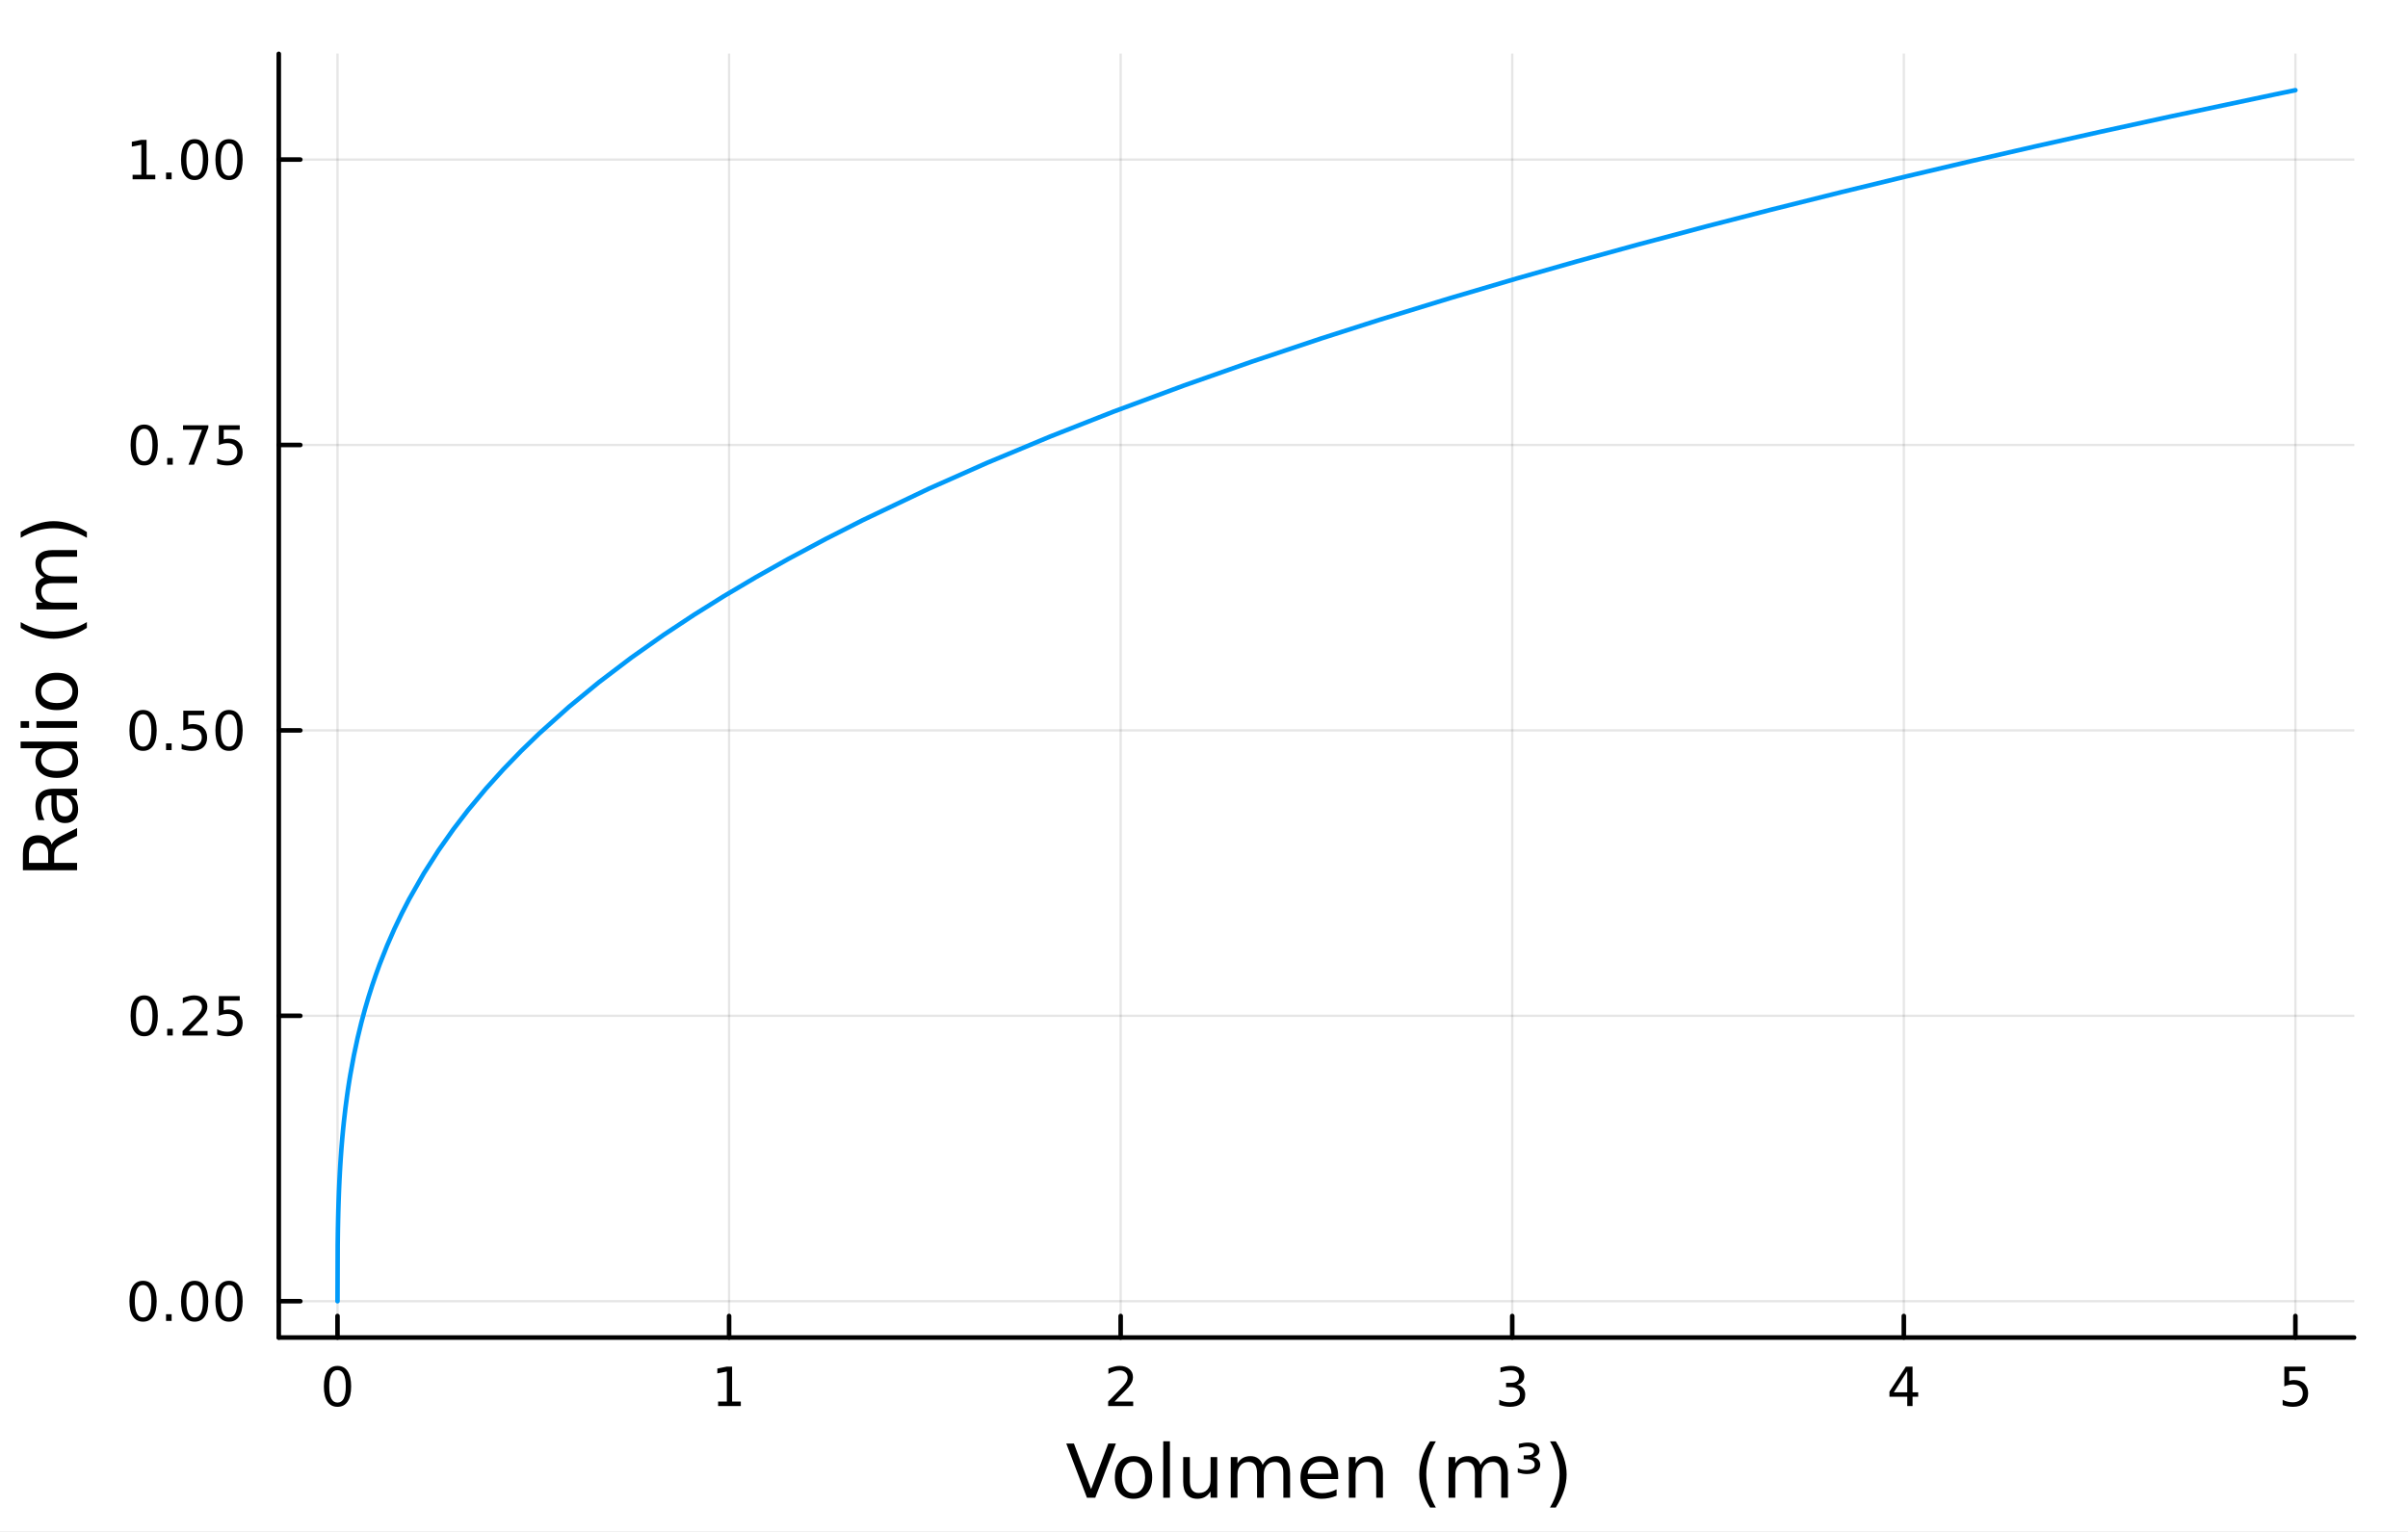 <?xml version="1.0" encoding="utf-8"?>
<svg xmlns="http://www.w3.org/2000/svg" xmlns:xlink="http://www.w3.org/1999/xlink" width="528" height="336" viewBox="0 0 2112 1344">
<rect x="0" y="0" width="2112" height="1344" fill="#333333" stroke="none"/>
<defs>
  <clipPath id="clip030">
    <rect x="0" y="0" width="2112" height="1344"/>
  </clipPath>
</defs>
<path clip-path="url(#clip030)" d="M0 1344 L2112 1344 L2112 0 L0 0  Z" fill="#ffffff" fill-rule="evenodd" fill-opacity="1"/>
<defs>
  <clipPath id="clip031">
    <rect x="422" y="0" width="1479" height="1344"/>
  </clipPath>
</defs>
<path clip-path="url(#clip030)" d="M244.502 1173.47 L2064.76 1173.47 L2064.76 47.244 L244.502 47.244  Z" fill="#ffffff" fill-rule="evenodd" fill-opacity="1"/>
<defs>
  <clipPath id="clip032">
    <rect x="244" y="47" width="1821" height="1127"/>
  </clipPath>
</defs>
<polyline clip-path="url(#clip032)" style="stroke:#000000; stroke-linecap:round; stroke-linejoin:round; stroke-width:2; stroke-opacity:0.1; fill:none" points="296.019,1173.47 296.019,47.244 "/>
<polyline clip-path="url(#clip032)" style="stroke:#000000; stroke-linecap:round; stroke-linejoin:round; stroke-width:2; stroke-opacity:0.1; fill:none" points="639.463,1173.47 639.463,47.244 "/>
<polyline clip-path="url(#clip032)" style="stroke:#000000; stroke-linecap:round; stroke-linejoin:round; stroke-width:2; stroke-opacity:0.1; fill:none" points="982.907,1173.47 982.907,47.244 "/>
<polyline clip-path="url(#clip032)" style="stroke:#000000; stroke-linecap:round; stroke-linejoin:round; stroke-width:2; stroke-opacity:0.1; fill:none" points="1326.35,1173.47 1326.35,47.244 "/>
<polyline clip-path="url(#clip032)" style="stroke:#000000; stroke-linecap:round; stroke-linejoin:round; stroke-width:2; stroke-opacity:0.1; fill:none" points="1669.8,1173.47 1669.8,47.244 "/>
<polyline clip-path="url(#clip032)" style="stroke:#000000; stroke-linecap:round; stroke-linejoin:round; stroke-width:2; stroke-opacity:0.1; fill:none" points="2013.24,1173.47 2013.24,47.244 "/>
<polyline clip-path="url(#clip030)" style="stroke:#000000; stroke-linecap:round; stroke-linejoin:round; stroke-width:4; stroke-opacity:1; fill:none" points="244.502,1173.47 2064.76,1173.47 "/>
<polyline clip-path="url(#clip030)" style="stroke:#000000; stroke-linecap:round; stroke-linejoin:round; stroke-width:4; stroke-opacity:1; fill:none" points="296.019,1173.47 296.019,1154.57 "/>
<polyline clip-path="url(#clip030)" style="stroke:#000000; stroke-linecap:round; stroke-linejoin:round; stroke-width:4; stroke-opacity:1; fill:none" points="639.463,1173.47 639.463,1154.57 "/>
<polyline clip-path="url(#clip030)" style="stroke:#000000; stroke-linecap:round; stroke-linejoin:round; stroke-width:4; stroke-opacity:1; fill:none" points="982.907,1173.47 982.907,1154.57 "/>
<polyline clip-path="url(#clip030)" style="stroke:#000000; stroke-linecap:round; stroke-linejoin:round; stroke-width:4; stroke-opacity:1; fill:none" points="1326.35,1173.47 1326.35,1154.57 "/>
<polyline clip-path="url(#clip030)" style="stroke:#000000; stroke-linecap:round; stroke-linejoin:round; stroke-width:4; stroke-opacity:1; fill:none" points="1669.8,1173.47 1669.8,1154.57 "/>
<polyline clip-path="url(#clip030)" style="stroke:#000000; stroke-linecap:round; stroke-linejoin:round; stroke-width:4; stroke-opacity:1; fill:none" points="2013.24,1173.47 2013.24,1154.57 "/>
<path clip-path="url(#clip030)" d="M296.019 1202.09 Q292.408 1202.09 290.579 1205.65 Q288.773 1209.19 288.773 1216.32 Q288.773 1223.43 290.579 1226.99 Q292.408 1230.53 296.019 1230.53 Q299.653 1230.53 301.458 1226.99 Q303.287 1223.43 303.287 1216.32 Q303.287 1209.19 301.458 1205.65 Q299.653 1202.09 296.019 1202.09 M296.019 1198.38 Q301.829 1198.38 304.884 1202.99 Q307.963 1207.57 307.963 1216.32 Q307.963 1225.05 304.884 1229.65 Q301.829 1234.24 296.019 1234.24 Q290.208 1234.24 287.13 1229.65 Q284.074 1225.05 284.074 1216.32 Q284.074 1207.57 287.13 1202.99 Q290.208 1198.38 296.019 1198.38 Z" fill="#000000" fill-rule="nonzero" fill-opacity="1" /><path clip-path="url(#clip030)" d="M629.845 1229.63 L637.484 1229.63 L637.484 1203.27 L629.173 1204.93 L629.173 1200.67 L637.437 1199.01 L642.113 1199.01 L642.113 1229.63 L649.752 1229.63 L649.752 1233.57 L629.845 1233.57 L629.845 1229.63 Z" fill="#000000" fill-rule="nonzero" fill-opacity="1" /><path clip-path="url(#clip030)" d="M977.56 1229.63 L993.879 1229.63 L993.879 1233.57 L971.935 1233.57 L971.935 1229.63 Q974.597 1226.88 979.18 1222.25 Q983.787 1217.59 984.967 1216.25 Q987.212 1213.73 988.092 1211.99 Q988.995 1210.23 988.995 1208.54 Q988.995 1205.79 987.05 1204.05 Q985.129 1202.32 982.027 1202.32 Q979.828 1202.32 977.375 1203.08 Q974.944 1203.84 972.166 1205.4 L972.166 1200.67 Q974.99 1199.54 977.444 1198.96 Q979.898 1198.38 981.935 1198.38 Q987.305 1198.38 990.499 1201.07 Q993.694 1203.75 993.694 1208.24 Q993.694 1210.37 992.884 1212.29 Q992.097 1214.19 989.99 1216.78 Q989.412 1217.46 986.31 1220.67 Q983.208 1223.87 977.56 1229.63 Z" fill="#000000" fill-rule="nonzero" fill-opacity="1" /><path clip-path="url(#clip030)" d="M1330.6 1214.93 Q1333.96 1215.65 1335.83 1217.92 Q1337.73 1220.19 1337.73 1223.52 Q1337.73 1228.64 1334.21 1231.44 Q1330.69 1234.24 1324.21 1234.24 Q1322.03 1234.24 1319.72 1233.8 Q1317.43 1233.38 1314.97 1232.53 L1314.97 1228.01 Q1316.92 1229.15 1319.23 1229.72 Q1321.55 1230.3 1324.07 1230.3 Q1328.47 1230.3 1330.76 1228.57 Q1333.08 1226.83 1333.08 1223.52 Q1333.08 1220.46 1330.92 1218.75 Q1328.79 1217.02 1324.97 1217.02 L1320.95 1217.02 L1320.95 1213.17 L1325.16 1213.17 Q1328.61 1213.17 1330.44 1211.81 Q1332.27 1210.42 1332.27 1207.83 Q1332.27 1205.16 1330.37 1203.75 Q1328.49 1202.32 1324.97 1202.32 Q1323.05 1202.32 1320.85 1202.73 Q1318.65 1203.15 1316.02 1204.03 L1316.02 1199.86 Q1318.68 1199.12 1320.99 1198.75 Q1323.33 1198.38 1325.39 1198.38 Q1330.71 1198.38 1333.82 1200.81 Q1336.92 1203.22 1336.92 1207.34 Q1336.92 1210.21 1335.27 1212.2 Q1333.63 1214.17 1330.6 1214.93 Z" fill="#000000" fill-rule="nonzero" fill-opacity="1" /><path clip-path="url(#clip030)" d="M1672.8 1203.08 L1661 1221.53 L1672.8 1221.53 L1672.8 1203.08 M1671.58 1199.01 L1677.46 1199.01 L1677.46 1221.53 L1682.39 1221.53 L1682.39 1225.42 L1677.46 1225.42 L1677.46 1233.57 L1672.8 1233.57 L1672.8 1225.42 L1657.2 1225.42 L1657.2 1220.9 L1671.58 1199.01 Z" fill="#000000" fill-rule="nonzero" fill-opacity="1" /><path clip-path="url(#clip030)" d="M2003.52 1199.01 L2021.87 1199.01 L2021.87 1202.94 L2007.8 1202.94 L2007.8 1211.41 Q2008.82 1211.07 2009.84 1210.9 Q2010.86 1210.72 2011.87 1210.72 Q2017.66 1210.72 2021.04 1213.89 Q2024.42 1217.06 2024.42 1222.48 Q2024.42 1228.06 2020.95 1231.16 Q2017.48 1234.24 2011.16 1234.24 Q2008.98 1234.24 2006.71 1233.87 Q2004.47 1233.5 2002.06 1232.76 L2002.06 1228.06 Q2004.14 1229.19 2006.36 1229.75 Q2008.59 1230.3 2011.06 1230.3 Q2015.07 1230.3 2017.41 1228.2 Q2019.74 1226.09 2019.74 1222.48 Q2019.74 1218.87 2017.41 1216.76 Q2015.07 1214.65 2011.06 1214.65 Q2009.19 1214.65 2007.31 1215.07 Q2005.46 1215.49 2003.52 1216.37 L2003.52 1199.01 Z" fill="#000000" fill-rule="nonzero" fill-opacity="1" /><path clip-path="url(#clip030)" d="M953.345 1314.01 L935.203 1266.49 L941.919 1266.49 L956.974 1306.5 L972.061 1266.49 L978.744 1266.49 L960.634 1314.01 L953.345 1314.01 Z" fill="#000000" fill-rule="nonzero" fill-opacity="1" /><path clip-path="url(#clip030)" d="M994.181 1282.47 Q989.471 1282.47 986.733 1286.16 Q983.996 1289.83 983.996 1296.22 Q983.996 1302.62 986.702 1306.31 Q989.439 1309.97 994.181 1309.97 Q998.86 1309.97 1001.6 1306.28 Q1004.33 1302.59 1004.33 1296.22 Q1004.33 1289.89 1001.6 1286.2 Q998.86 1282.47 994.181 1282.47 M994.181 1277.51 Q1001.82 1277.51 1006.18 1282.47 Q1010.54 1287.44 1010.54 1296.22 Q1010.54 1304.98 1006.18 1309.97 Q1001.82 1314.94 994.181 1314.94 Q986.511 1314.94 982.15 1309.97 Q977.821 1304.98 977.821 1296.22 Q977.821 1287.44 982.15 1282.47 Q986.511 1277.51 994.181 1277.51 Z" fill="#000000" fill-rule="nonzero" fill-opacity="1" /><path clip-path="url(#clip030)" d="M1020.25 1264.49 L1026.11 1264.49 L1026.11 1314.01 L1020.25 1314.01 L1020.25 1264.49 Z" fill="#000000" fill-rule="nonzero" fill-opacity="1" /><path clip-path="url(#clip030)" d="M1037.75 1299.95 L1037.75 1278.37 L1043.61 1278.37 L1043.61 1299.72 Q1043.61 1304.78 1045.58 1307.33 Q1047.56 1309.85 1051.5 1309.85 Q1056.25 1309.85 1058.98 1306.82 Q1061.75 1303.8 1061.75 1298.58 L1061.75 1278.37 L1067.61 1278.37 L1067.61 1314.01 L1061.75 1314.01 L1061.75 1308.54 Q1059.62 1311.79 1056.79 1313.38 Q1053.99 1314.94 1050.26 1314.94 Q1044.12 1314.94 1040.94 1311.12 Q1037.75 1307.3 1037.75 1299.95 M1052.49 1277.51 L1052.49 1277.51 Z" fill="#000000" fill-rule="nonzero" fill-opacity="1" /><path clip-path="url(#clip030)" d="M1107.43 1285.21 Q1109.62 1281.26 1112.68 1279.39 Q1115.73 1277.51 1119.87 1277.51 Q1125.44 1277.51 1128.47 1281.42 Q1131.49 1285.31 1131.49 1292.5 L1131.49 1314.01 L1125.6 1314.01 L1125.6 1292.69 Q1125.6 1287.57 1123.79 1285.08 Q1121.97 1282.6 1118.25 1282.6 Q1113.7 1282.6 1111.06 1285.62 Q1108.41 1288.65 1108.41 1293.87 L1108.41 1314.01 L1102.53 1314.01 L1102.53 1292.69 Q1102.53 1287.53 1100.71 1285.08 Q1098.9 1282.6 1095.11 1282.6 Q1090.62 1282.6 1087.98 1285.66 Q1085.34 1288.68 1085.34 1293.87 L1085.34 1314.01 L1079.45 1314.01 L1079.45 1278.37 L1085.34 1278.37 L1085.34 1283.9 Q1087.34 1280.63 1090.14 1279.07 Q1092.95 1277.51 1096.8 1277.51 Q1100.68 1277.51 1103.39 1279.48 Q1106.12 1281.45 1107.43 1285.21 Z" fill="#000000" fill-rule="nonzero" fill-opacity="1" /><path clip-path="url(#clip030)" d="M1173.66 1294.73 L1173.66 1297.59 L1146.74 1297.59 Q1147.12 1303.64 1150.36 1306.82 Q1153.64 1309.97 1159.47 1309.97 Q1162.84 1309.97 1165.99 1309.14 Q1169.17 1308.32 1172.29 1306.66 L1172.29 1312.2 Q1169.14 1313.54 1165.83 1314.24 Q1162.52 1314.94 1159.12 1314.94 Q1150.59 1314.94 1145.59 1309.97 Q1140.62 1305.01 1140.62 1296.54 Q1140.62 1287.79 1145.34 1282.66 Q1150.08 1277.51 1158.1 1277.51 Q1165.29 1277.51 1169.46 1282.15 Q1173.66 1286.77 1173.66 1294.73 M1167.81 1293.01 Q1167.74 1288.2 1165.1 1285.34 Q1162.49 1282.47 1158.16 1282.47 Q1153.26 1282.47 1150.3 1285.24 Q1147.37 1288.01 1146.93 1293.04 L1167.81 1293.01 Z" fill="#000000" fill-rule="nonzero" fill-opacity="1" /><path clip-path="url(#clip030)" d="M1212.91 1292.5 L1212.91 1314.01 L1207.05 1314.01 L1207.05 1292.69 Q1207.05 1287.63 1205.08 1285.11 Q1203.1 1282.6 1199.16 1282.6 Q1194.41 1282.6 1191.68 1285.62 Q1188.94 1288.65 1188.94 1293.87 L1188.94 1314.01 L1183.05 1314.01 L1183.05 1278.37 L1188.94 1278.37 L1188.94 1283.9 Q1191.04 1280.69 1193.87 1279.1 Q1196.74 1277.51 1200.46 1277.51 Q1206.6 1277.51 1209.76 1281.33 Q1212.91 1285.11 1212.91 1292.5 Z" fill="#000000" fill-rule="nonzero" fill-opacity="1" /><path clip-path="url(#clip030)" d="M1259.38 1264.55 Q1255.11 1271.87 1253.04 1279.04 Q1250.97 1286.2 1250.97 1293.55 Q1250.97 1300.9 1253.04 1308.13 Q1255.14 1315.32 1259.38 1322.61 L1254.28 1322.61 Q1249.51 1315.13 1247.12 1307.9 Q1244.77 1300.68 1244.77 1293.55 Q1244.77 1286.45 1247.12 1279.26 Q1249.48 1272.06 1254.28 1264.55 L1259.38 1264.55 Z" fill="#000000" fill-rule="nonzero" fill-opacity="1" /><path clip-path="url(#clip030)" d="M1298.49 1285.21 Q1300.69 1281.26 1303.75 1279.39 Q1306.8 1277.51 1310.94 1277.51 Q1316.51 1277.51 1319.53 1281.42 Q1322.56 1285.31 1322.56 1292.5 L1322.56 1314.01 L1316.67 1314.01 L1316.67 1292.69 Q1316.67 1287.57 1314.85 1285.08 Q1313.04 1282.6 1309.32 1282.6 Q1304.76 1282.6 1302.12 1285.62 Q1299.48 1288.65 1299.48 1293.87 L1299.48 1314.01 L1293.59 1314.01 L1293.59 1292.69 Q1293.59 1287.53 1291.78 1285.08 Q1289.96 1282.6 1286.18 1282.6 Q1281.69 1282.6 1279.05 1285.66 Q1276.4 1288.68 1276.4 1293.87 L1276.4 1314.01 L1270.52 1314.01 L1270.52 1278.37 L1276.4 1278.37 L1276.4 1283.9 Q1278.41 1280.63 1281.21 1279.07 Q1284.01 1277.51 1287.86 1277.51 Q1291.75 1277.51 1294.45 1279.48 Q1297.19 1281.45 1298.49 1285.21 Z" fill="#000000" fill-rule="nonzero" fill-opacity="1" /><path clip-path="url(#clip030)" d="M1344.77 1278.37 Q1347.7 1278.94 1349.29 1280.69 Q1350.92 1282.41 1350.92 1285.02 Q1350.92 1288.97 1347.89 1291.1 Q1344.87 1293.23 1339.23 1293.23 Q1337.42 1293.23 1335.42 1292.91 Q1333.44 1292.56 1331.21 1291.93 L1331.21 1288.07 Q1332.87 1288.93 1334.75 1289.35 Q1336.66 1289.76 1338.79 1289.76 Q1342.26 1289.76 1344.17 1288.52 Q1346.08 1287.25 1346.08 1285.02 Q1346.08 1282.66 1344.3 1281.45 Q1342.54 1280.24 1339.11 1280.24 L1336.37 1280.24 L1336.37 1276.81 L1339.36 1276.81 Q1342.35 1276.81 1343.88 1275.82 Q1345.44 1274.8 1345.44 1272.89 Q1345.44 1271.05 1343.85 1270.09 Q1342.26 1269.1 1339.23 1269.1 Q1337.96 1269.1 1336.34 1269.39 Q1334.71 1269.68 1332.14 1270.41 L1332.14 1266.75 Q1334.46 1266.21 1336.5 1265.92 Q1338.53 1265.64 1340.28 1265.64 Q1344.87 1265.64 1347.54 1267.51 Q1350.25 1269.39 1350.25 1272.54 Q1350.25 1274.74 1348.81 1276.27 Q1347.38 1277.79 1344.77 1278.37 Z" fill="#000000" fill-rule="nonzero" fill-opacity="1" /><path clip-path="url(#clip030)" d="M1359.45 1264.55 L1364.54 1264.55 Q1369.31 1272.06 1371.67 1279.26 Q1374.05 1286.45 1374.05 1293.55 Q1374.05 1300.68 1371.67 1307.9 Q1369.31 1315.13 1364.54 1322.61 L1359.45 1322.61 Q1363.68 1315.32 1365.75 1308.13 Q1367.85 1300.9 1367.85 1293.55 Q1367.85 1286.2 1365.75 1279.04 Q1363.68 1271.87 1359.45 1264.55 Z" fill="#000000" fill-rule="nonzero" fill-opacity="1" /><polyline clip-path="url(#clip032)" style="stroke:#000000; stroke-linecap:round; stroke-linejoin:round; stroke-width:2; stroke-opacity:0.1; fill:none" points="244.502,1141.6 2064.76,1141.6 "/>
<polyline clip-path="url(#clip032)" style="stroke:#000000; stroke-linecap:round; stroke-linejoin:round; stroke-width:2; stroke-opacity:0.1; fill:none" points="244.502,891.197 2064.76,891.197 "/>
<polyline clip-path="url(#clip032)" style="stroke:#000000; stroke-linecap:round; stroke-linejoin:round; stroke-width:2; stroke-opacity:0.1; fill:none" points="244.502,640.798 2064.76,640.798 "/>
<polyline clip-path="url(#clip032)" style="stroke:#000000; stroke-linecap:round; stroke-linejoin:round; stroke-width:2; stroke-opacity:0.1; fill:none" points="244.502,390.399 2064.76,390.399 "/>
<polyline clip-path="url(#clip032)" style="stroke:#000000; stroke-linecap:round; stroke-linejoin:round; stroke-width:2; stroke-opacity:0.1; fill:none" points="244.502,140 2064.76,140 "/>
<polyline clip-path="url(#clip030)" style="stroke:#000000; stroke-linecap:round; stroke-linejoin:round; stroke-width:4; stroke-opacity:1; fill:none" points="244.502,1173.47 244.502,47.244 "/>
<polyline clip-path="url(#clip030)" style="stroke:#000000; stroke-linecap:round; stroke-linejoin:round; stroke-width:4; stroke-opacity:1; fill:none" points="244.502,1141.6 263.4,1141.6 "/>
<polyline clip-path="url(#clip030)" style="stroke:#000000; stroke-linecap:round; stroke-linejoin:round; stroke-width:4; stroke-opacity:1; fill:none" points="244.502,891.197 263.4,891.197 "/>
<polyline clip-path="url(#clip030)" style="stroke:#000000; stroke-linecap:round; stroke-linejoin:round; stroke-width:4; stroke-opacity:1; fill:none" points="244.502,640.798 263.4,640.798 "/>
<polyline clip-path="url(#clip030)" style="stroke:#000000; stroke-linecap:round; stroke-linejoin:round; stroke-width:4; stroke-opacity:1; fill:none" points="244.502,390.399 263.4,390.399 "/>
<polyline clip-path="url(#clip030)" style="stroke:#000000; stroke-linecap:round; stroke-linejoin:round; stroke-width:4; stroke-opacity:1; fill:none" points="244.502,140 263.4,140 "/>
<path clip-path="url(#clip030)" d="M125.485 1127.4 Q121.873 1127.4 120.045 1130.96 Q118.239 1134.5 118.239 1141.63 Q118.239 1148.74 120.045 1152.3 Q121.873 1155.84 125.485 1155.84 Q129.119 1155.84 130.924 1152.3 Q132.753 1148.74 132.753 1141.63 Q132.753 1134.5 130.924 1130.96 Q129.119 1127.4 125.485 1127.4 M125.485 1123.69 Q131.295 1123.69 134.35 1128.3 Q137.429 1132.88 137.429 1141.63 Q137.429 1150.36 134.35 1154.96 Q131.295 1159.55 125.485 1159.55 Q119.674 1159.55 116.596 1154.96 Q113.54 1150.36 113.54 1141.63 Q113.54 1132.88 116.596 1128.3 Q119.674 1123.69 125.485 1123.69 Z" fill="#000000" fill-rule="nonzero" fill-opacity="1" /><path clip-path="url(#clip030)" d="M145.646 1153 L150.531 1153 L150.531 1158.88 L145.646 1158.88 L145.646 1153 Z" fill="#000000" fill-rule="nonzero" fill-opacity="1" /><path clip-path="url(#clip030)" d="M170.716 1127.4 Q167.105 1127.4 165.276 1130.96 Q163.47 1134.5 163.47 1141.63 Q163.47 1148.74 165.276 1152.3 Q167.105 1155.84 170.716 1155.84 Q174.35 1155.84 176.156 1152.3 Q177.984 1148.74 177.984 1141.63 Q177.984 1134.5 176.156 1130.96 Q174.35 1127.4 170.716 1127.4 M170.716 1123.69 Q176.526 1123.69 179.581 1128.3 Q182.66 1132.88 182.66 1141.63 Q182.66 1150.36 179.581 1154.96 Q176.526 1159.55 170.716 1159.55 Q164.906 1159.55 161.827 1154.96 Q158.771 1150.36 158.771 1141.63 Q158.771 1132.88 161.827 1128.3 Q164.906 1123.69 170.716 1123.69 Z" fill="#000000" fill-rule="nonzero" fill-opacity="1" /><path clip-path="url(#clip030)" d="M200.878 1127.4 Q197.267 1127.4 195.438 1130.96 Q193.632 1134.5 193.632 1141.63 Q193.632 1148.74 195.438 1152.3 Q197.267 1155.84 200.878 1155.84 Q204.512 1155.84 206.317 1152.3 Q208.146 1148.74 208.146 1141.63 Q208.146 1134.5 206.317 1130.96 Q204.512 1127.4 200.878 1127.4 M200.878 1123.69 Q206.688 1123.69 209.743 1128.3 Q212.822 1132.88 212.822 1141.63 Q212.822 1150.36 209.743 1154.96 Q206.688 1159.55 200.878 1159.55 Q195.067 1159.55 191.989 1154.96 Q188.933 1150.36 188.933 1141.63 Q188.933 1132.88 191.989 1128.3 Q195.067 1123.69 200.878 1123.69 Z" fill="#000000" fill-rule="nonzero" fill-opacity="1" /><path clip-path="url(#clip030)" d="M126.48 876.996 Q122.869 876.996 121.04 880.561 Q119.235 884.102 119.235 891.232 Q119.235 898.338 121.04 901.903 Q122.869 905.445 126.48 905.445 Q130.114 905.445 131.92 901.903 Q133.748 898.338 133.748 891.232 Q133.748 884.102 131.92 880.561 Q130.114 876.996 126.48 876.996 M126.48 873.292 Q132.29 873.292 135.346 877.899 Q138.424 882.482 138.424 891.232 Q138.424 899.959 135.346 904.565 Q132.29 909.149 126.48 909.149 Q120.67 909.149 117.591 904.565 Q114.536 899.959 114.536 891.232 Q114.536 882.482 117.591 877.899 Q120.67 873.292 126.48 873.292 Z" fill="#000000" fill-rule="nonzero" fill-opacity="1" /><path clip-path="url(#clip030)" d="M146.642 902.598 L151.526 902.598 L151.526 908.477 L146.642 908.477 L146.642 902.598 Z" fill="#000000" fill-rule="nonzero" fill-opacity="1" /><path clip-path="url(#clip030)" d="M165.739 904.542 L182.058 904.542 L182.058 908.477 L160.114 908.477 L160.114 904.542 Q162.776 901.788 167.359 897.158 Q171.966 892.505 173.146 891.163 Q175.392 888.639 176.271 886.903 Q177.174 885.144 177.174 883.454 Q177.174 880.7 175.23 878.964 Q173.308 877.227 170.207 877.227 Q168.007 877.227 165.554 877.991 Q163.123 878.755 160.345 880.306 L160.345 875.584 Q163.17 874.45 165.623 873.871 Q168.077 873.292 170.114 873.292 Q175.484 873.292 178.679 875.977 Q181.873 878.663 181.873 883.153 Q181.873 885.283 181.063 887.204 Q180.276 889.102 178.169 891.695 Q177.591 892.366 174.489 895.584 Q171.387 898.778 165.739 904.542 Z" fill="#000000" fill-rule="nonzero" fill-opacity="1" /><path clip-path="url(#clip030)" d="M191.919 873.917 L210.276 873.917 L210.276 877.852 L196.202 877.852 L196.202 886.325 Q197.22 885.977 198.239 885.815 Q199.257 885.63 200.276 885.63 Q206.063 885.63 209.442 888.801 Q212.822 891.973 212.822 897.389 Q212.822 902.968 209.35 906.07 Q205.878 909.149 199.558 909.149 Q197.382 909.149 195.114 908.778 Q192.868 908.408 190.461 907.667 L190.461 902.968 Q192.544 904.102 194.767 904.658 Q196.989 905.213 199.466 905.213 Q203.47 905.213 205.808 903.107 Q208.146 901 208.146 897.389 Q208.146 893.778 205.808 891.672 Q203.47 889.565 199.466 889.565 Q197.591 889.565 195.716 889.982 Q193.864 890.399 191.919 891.278 L191.919 873.917 Z" fill="#000000" fill-rule="nonzero" fill-opacity="1" /><path clip-path="url(#clip030)" d="M125.485 626.597 Q121.873 626.597 120.045 630.162 Q118.239 633.703 118.239 640.833 Q118.239 647.939 120.045 651.504 Q121.873 655.046 125.485 655.046 Q129.119 655.046 130.924 651.504 Q132.753 647.939 132.753 640.833 Q132.753 633.703 130.924 630.162 Q129.119 626.597 125.485 626.597 M125.485 622.893 Q131.295 622.893 134.35 627.5 Q137.429 632.083 137.429 640.833 Q137.429 649.56 134.35 654.166 Q131.295 658.749 125.485 658.749 Q119.674 658.749 116.596 654.166 Q113.54 649.56 113.54 640.833 Q113.54 632.083 116.596 627.5 Q119.674 622.893 125.485 622.893 Z" fill="#000000" fill-rule="nonzero" fill-opacity="1" /><path clip-path="url(#clip030)" d="M145.646 652.199 L150.531 652.199 L150.531 658.078 L145.646 658.078 L145.646 652.199 Z" fill="#000000" fill-rule="nonzero" fill-opacity="1" /><path clip-path="url(#clip030)" d="M160.762 623.518 L179.119 623.518 L179.119 627.453 L165.045 627.453 L165.045 635.925 Q166.063 635.578 167.082 635.416 Q168.1 635.231 169.119 635.231 Q174.906 635.231 178.285 638.402 Q181.665 641.574 181.665 646.99 Q181.665 652.569 178.193 655.671 Q174.72 658.749 168.401 658.749 Q166.225 658.749 163.957 658.379 Q161.711 658.009 159.304 657.268 L159.304 652.569 Q161.387 653.703 163.609 654.259 Q165.832 654.814 168.308 654.814 Q172.313 654.814 174.651 652.708 Q176.989 650.601 176.989 646.99 Q176.989 643.379 174.651 641.273 Q172.313 639.166 168.308 639.166 Q166.433 639.166 164.558 639.583 Q162.707 640 160.762 640.879 L160.762 623.518 Z" fill="#000000" fill-rule="nonzero" fill-opacity="1" /><path clip-path="url(#clip030)" d="M200.878 626.597 Q197.267 626.597 195.438 630.162 Q193.632 633.703 193.632 640.833 Q193.632 647.939 195.438 651.504 Q197.267 655.046 200.878 655.046 Q204.512 655.046 206.317 651.504 Q208.146 647.939 208.146 640.833 Q208.146 633.703 206.317 630.162 Q204.512 626.597 200.878 626.597 M200.878 622.893 Q206.688 622.893 209.743 627.5 Q212.822 632.083 212.822 640.833 Q212.822 649.56 209.743 654.166 Q206.688 658.749 200.878 658.749 Q195.067 658.749 191.989 654.166 Q188.933 649.56 188.933 640.833 Q188.933 632.083 191.989 627.5 Q195.067 622.893 200.878 622.893 Z" fill="#000000" fill-rule="nonzero" fill-opacity="1" /><path clip-path="url(#clip030)" d="M126.48 376.198 Q122.869 376.198 121.04 379.763 Q119.235 383.304 119.235 390.434 Q119.235 397.54 121.04 401.105 Q122.869 404.647 126.48 404.647 Q130.114 404.647 131.92 401.105 Q133.748 397.54 133.748 390.434 Q133.748 383.304 131.92 379.763 Q130.114 376.198 126.48 376.198 M126.48 372.494 Q132.29 372.494 135.346 377.1 Q138.424 381.684 138.424 390.434 Q138.424 399.161 135.346 403.767 Q132.29 408.35 126.48 408.35 Q120.67 408.35 117.591 403.767 Q114.536 399.161 114.536 390.434 Q114.536 381.684 117.591 377.1 Q120.67 372.494 126.48 372.494 Z" fill="#000000" fill-rule="nonzero" fill-opacity="1" /><path clip-path="url(#clip030)" d="M146.642 401.799 L151.526 401.799 L151.526 407.679 L146.642 407.679 L146.642 401.799 Z" fill="#000000" fill-rule="nonzero" fill-opacity="1" /><path clip-path="url(#clip030)" d="M160.531 373.119 L182.753 373.119 L182.753 375.11 L170.207 407.679 L165.322 407.679 L177.128 377.054 L160.531 377.054 L160.531 373.119 Z" fill="#000000" fill-rule="nonzero" fill-opacity="1" /><path clip-path="url(#clip030)" d="M191.919 373.119 L210.276 373.119 L210.276 377.054 L196.202 377.054 L196.202 385.526 Q197.22 385.179 198.239 385.017 Q199.257 384.832 200.276 384.832 Q206.063 384.832 209.442 388.003 Q212.822 391.174 212.822 396.591 Q212.822 402.17 209.35 405.272 Q205.878 408.35 199.558 408.35 Q197.382 408.35 195.114 407.98 Q192.868 407.61 190.461 406.869 L190.461 402.17 Q192.544 403.304 194.767 403.86 Q196.989 404.415 199.466 404.415 Q203.47 404.415 205.808 402.309 Q208.146 400.202 208.146 396.591 Q208.146 392.98 205.808 390.874 Q203.47 388.767 199.466 388.767 Q197.591 388.767 195.716 389.184 Q193.864 389.6 191.919 390.48 L191.919 373.119 Z" fill="#000000" fill-rule="nonzero" fill-opacity="1" /><path clip-path="url(#clip030)" d="M116.295 153.345 L123.934 153.345 L123.934 126.979 L115.623 128.646 L115.623 124.387 L123.887 122.72 L128.563 122.72 L128.563 153.345 L136.202 153.345 L136.202 157.28 L116.295 157.28 L116.295 153.345 Z" fill="#000000" fill-rule="nonzero" fill-opacity="1" /><path clip-path="url(#clip030)" d="M145.646 151.4 L150.531 151.4 L150.531 157.28 L145.646 157.28 L145.646 151.4 Z" fill="#000000" fill-rule="nonzero" fill-opacity="1" /><path clip-path="url(#clip030)" d="M170.716 125.799 Q167.105 125.799 165.276 129.363 Q163.47 132.905 163.47 140.035 Q163.47 147.141 165.276 150.706 Q167.105 154.248 170.716 154.248 Q174.35 154.248 176.156 150.706 Q177.984 147.141 177.984 140.035 Q177.984 132.905 176.156 129.363 Q174.35 125.799 170.716 125.799 M170.716 122.095 Q176.526 122.095 179.581 126.701 Q182.66 131.285 182.66 140.035 Q182.66 148.761 179.581 153.368 Q176.526 157.951 170.716 157.951 Q164.906 157.951 161.827 153.368 Q158.771 148.761 158.771 140.035 Q158.771 131.285 161.827 126.701 Q164.906 122.095 170.716 122.095 Z" fill="#000000" fill-rule="nonzero" fill-opacity="1" /><path clip-path="url(#clip030)" d="M200.878 125.799 Q197.267 125.799 195.438 129.363 Q193.632 132.905 193.632 140.035 Q193.632 147.141 195.438 150.706 Q197.267 154.248 200.878 154.248 Q204.512 154.248 206.317 150.706 Q208.146 147.141 208.146 140.035 Q208.146 132.905 206.317 129.363 Q204.512 125.799 200.878 125.799 M200.878 122.095 Q206.688 122.095 209.743 126.701 Q212.822 131.285 212.822 140.035 Q212.822 148.761 209.743 153.368 Q206.688 157.951 200.878 157.951 Q195.067 157.951 191.989 153.368 Q188.933 148.761 188.933 140.035 Q188.933 131.285 191.989 126.701 Q195.067 122.095 200.878 122.095 Z" fill="#000000" fill-rule="nonzero" fill-opacity="1" /><path clip-path="url(#clip030)" d="M45.324 740.95 Q46.024 738.881 48.316 736.939 Q50.608 734.966 54.618 732.993 L67.604 726.468 L67.604 733.375 L55.414 739.454 Q50.639 741.809 49.08 744.037 Q47.52 746.233 47.52 750.053 L47.52 757.055 L67.604 757.055 L67.604 763.484 L20.084 763.484 L20.084 748.971 Q20.084 740.823 23.49 736.812 Q26.895 732.802 33.77 732.802 Q38.258 732.802 41.218 734.902 Q44.178 736.971 45.324 740.95 M25.368 757.055 L42.237 757.055 L42.237 748.971 Q42.237 744.324 40.104 741.968 Q37.94 739.581 33.77 739.581 Q29.601 739.581 27.5 741.968 Q25.368 744.324 25.368 748.971 L25.368 757.055 Z" fill="#000000" fill-rule="nonzero" fill-opacity="1" /><path clip-path="url(#clip030)" d="M49.685 703.679 Q49.685 710.776 51.308 713.514 Q52.931 716.251 56.846 716.251 Q59.965 716.251 61.811 714.214 Q63.626 712.145 63.626 708.612 Q63.626 703.742 60.188 700.814 Q56.719 697.854 50.99 697.854 L49.685 697.854 L49.685 703.679 M47.266 691.998 L67.604 691.998 L67.604 697.854 L62.193 697.854 Q65.44 699.859 66.999 702.851 Q68.527 705.843 68.527 710.172 Q68.527 715.646 65.472 718.893 Q62.384 722.107 57.228 722.107 Q51.212 722.107 48.157 718.097 Q45.101 714.055 45.101 706.066 L45.101 697.854 L44.529 697.854 Q40.486 697.854 38.29 700.528 Q36.062 703.169 36.062 707.976 Q36.062 711.031 36.794 713.927 Q37.526 716.824 38.99 719.497 L33.58 719.497 Q32.338 716.283 31.733 713.259 Q31.097 710.235 31.097 707.371 Q31.097 699.636 35.107 695.817 Q39.118 691.998 47.266 691.998 Z" fill="#000000" fill-rule="nonzero" fill-opacity="1" /><path clip-path="url(#clip030)" d="M37.367 656.477 L18.079 656.477 L18.079 650.621 L67.604 650.621 L67.604 656.477 L62.257 656.477 Q65.44 658.323 66.999 661.156 Q68.527 663.957 68.527 667.903 Q68.527 674.365 63.371 678.439 Q58.215 682.481 49.812 682.481 Q41.409 682.481 36.253 678.439 Q31.097 674.365 31.097 667.903 Q31.097 663.957 32.656 661.156 Q34.184 658.323 37.367 656.477 M49.812 676.433 Q56.273 676.433 59.965 673.792 Q63.626 671.118 63.626 666.471 Q63.626 661.824 59.965 659.151 Q56.273 656.477 49.812 656.477 Q43.351 656.477 39.691 659.151 Q35.998 661.824 35.998 666.471 Q35.998 671.118 39.691 673.792 Q43.351 676.433 49.812 676.433 Z" fill="#000000" fill-rule="nonzero" fill-opacity="1" /><path clip-path="url(#clip030)" d="M31.956 638.558 L31.956 632.701 L67.604 632.701 L67.604 638.558 L31.956 638.558 M18.079 638.558 L18.079 632.701 L25.495 632.701 L25.495 638.558 L18.079 638.558 Z" fill="#000000" fill-rule="nonzero" fill-opacity="1" /><path clip-path="url(#clip030)" d="M36.062 606.633 Q36.062 611.344 39.754 614.081 Q43.414 616.819 49.812 616.819 Q56.209 616.819 59.902 614.113 Q63.562 611.376 63.562 606.633 Q63.562 601.955 59.87 599.217 Q56.178 596.48 49.812 596.48 Q43.478 596.48 39.786 599.217 Q36.062 601.955 36.062 606.633 M31.097 606.633 Q31.097 598.995 36.062 594.634 Q41.027 590.274 49.812 590.274 Q58.565 590.274 63.562 594.634 Q68.527 598.995 68.527 606.633 Q68.527 614.304 63.562 618.665 Q58.565 622.993 49.812 622.993 Q41.027 622.993 36.062 618.665 Q31.097 614.304 31.097 606.633 Z" fill="#000000" fill-rule="nonzero" fill-opacity="1" /><path clip-path="url(#clip030)" d="M18.143 545.777 Q25.463 550.042 32.625 552.111 Q39.786 554.18 47.138 554.18 Q54.491 554.18 61.716 552.111 Q68.909 550.011 76.198 545.777 L76.198 550.87 Q68.718 555.644 61.493 558.031 Q54.268 560.387 47.138 560.387 Q40.041 560.387 32.847 558.031 Q25.654 555.676 18.143 550.87 L18.143 545.777 Z" fill="#000000" fill-rule="nonzero" fill-opacity="1" /><path clip-path="url(#clip030)" d="M38.799 506.66 Q34.853 504.464 32.975 501.408 Q31.097 498.353 31.097 494.215 Q31.097 488.645 35.012 485.621 Q38.895 482.598 46.088 482.598 L67.604 482.598 L67.604 488.486 L46.279 488.486 Q41.155 488.486 38.672 490.3 Q36.189 492.114 36.189 495.838 Q36.189 500.39 39.213 503.032 Q42.237 505.673 47.457 505.673 L67.604 505.673 L67.604 511.562 L46.279 511.562 Q41.123 511.562 38.672 513.376 Q36.189 515.19 36.189 518.978 Q36.189 523.466 39.245 526.107 Q42.269 528.749 47.457 528.749 L67.604 528.749 L67.604 534.637 L31.956 534.637 L31.956 528.749 L37.494 528.749 Q34.216 526.744 32.656 523.943 Q31.097 521.142 31.097 517.291 Q31.097 513.408 33.07 510.702 Q35.044 507.965 38.799 506.66 Z" fill="#000000" fill-rule="nonzero" fill-opacity="1" /><path clip-path="url(#clip030)" d="M18.143 471.84 L18.143 466.747 Q25.654 461.973 32.847 459.617 Q40.041 457.23 47.138 457.23 Q54.268 457.23 61.493 459.617 Q68.718 461.973 76.198 466.747 L76.198 471.84 Q68.909 467.606 61.716 465.538 Q54.491 463.437 47.138 463.437 Q39.786 463.437 32.625 465.538 Q25.463 467.606 18.143 471.84 Z" fill="#000000" fill-rule="nonzero" fill-opacity="1" /><polyline clip-path="url(#clip032)" style="stroke:#009af9; stroke-linecap:round; stroke-linejoin:round; stroke-width:4; stroke-opacity:1; fill:none" points="296.019,1141.6 296.193,1092 296.368,1079.11 296.543,1070.06 296.717,1062.86 296.892,1056.78 297.067,1051.47 297.241,1046.72 297.416,1042.4 297.766,1034.74 298.115,1028.04 298.464,1022.06 298.814,1016.62 299.512,1006.97 300.211,998.531 300.91,990.987 301.609,984.132 303.006,971.973 304.404,961.345 305.102,956.471 305.801,951.841 306.5,947.426 307.199,943.204 310.429,925.687 313.66,910.628 316.89,897.312 320.121,885.308 323.351,874.334 326.582,864.194 329.812,854.746 333.043,845.882 339.504,829.594 345.965,814.85 352.426,801.328 358.887,788.803 371.808,766.121 384.73,745.891 397.652,727.542 410.574,710.689 426.105,692.035 441.637,674.812 457.168,658.774 472.699,643.737 498.962,620.199 525.224,598.613 553.753,576.96 582.282,556.852 608.583,539.466 634.883,523.029 663.081,506.327 691.278,490.46 723.948,472.993 756.617,456.394 814.682,428.733 865.601,406.129 921.115,382.972 976.959,361.022 1038.7,338.109 1097.45,317.458 1158.53,297.031 1209.95,280.571 1272.73,261.292 1330.24,244.343 1383.35,229.239 1437.15,214.433 1497.45,198.382 1552.09,184.295 1614.64,168.659 1672.56,154.617 1729.67,141.153 1785.11,128.419 1841.95,115.689 1904.22,102.096 1994.68,82.96 2013.24,79.118 "/>
</svg>
